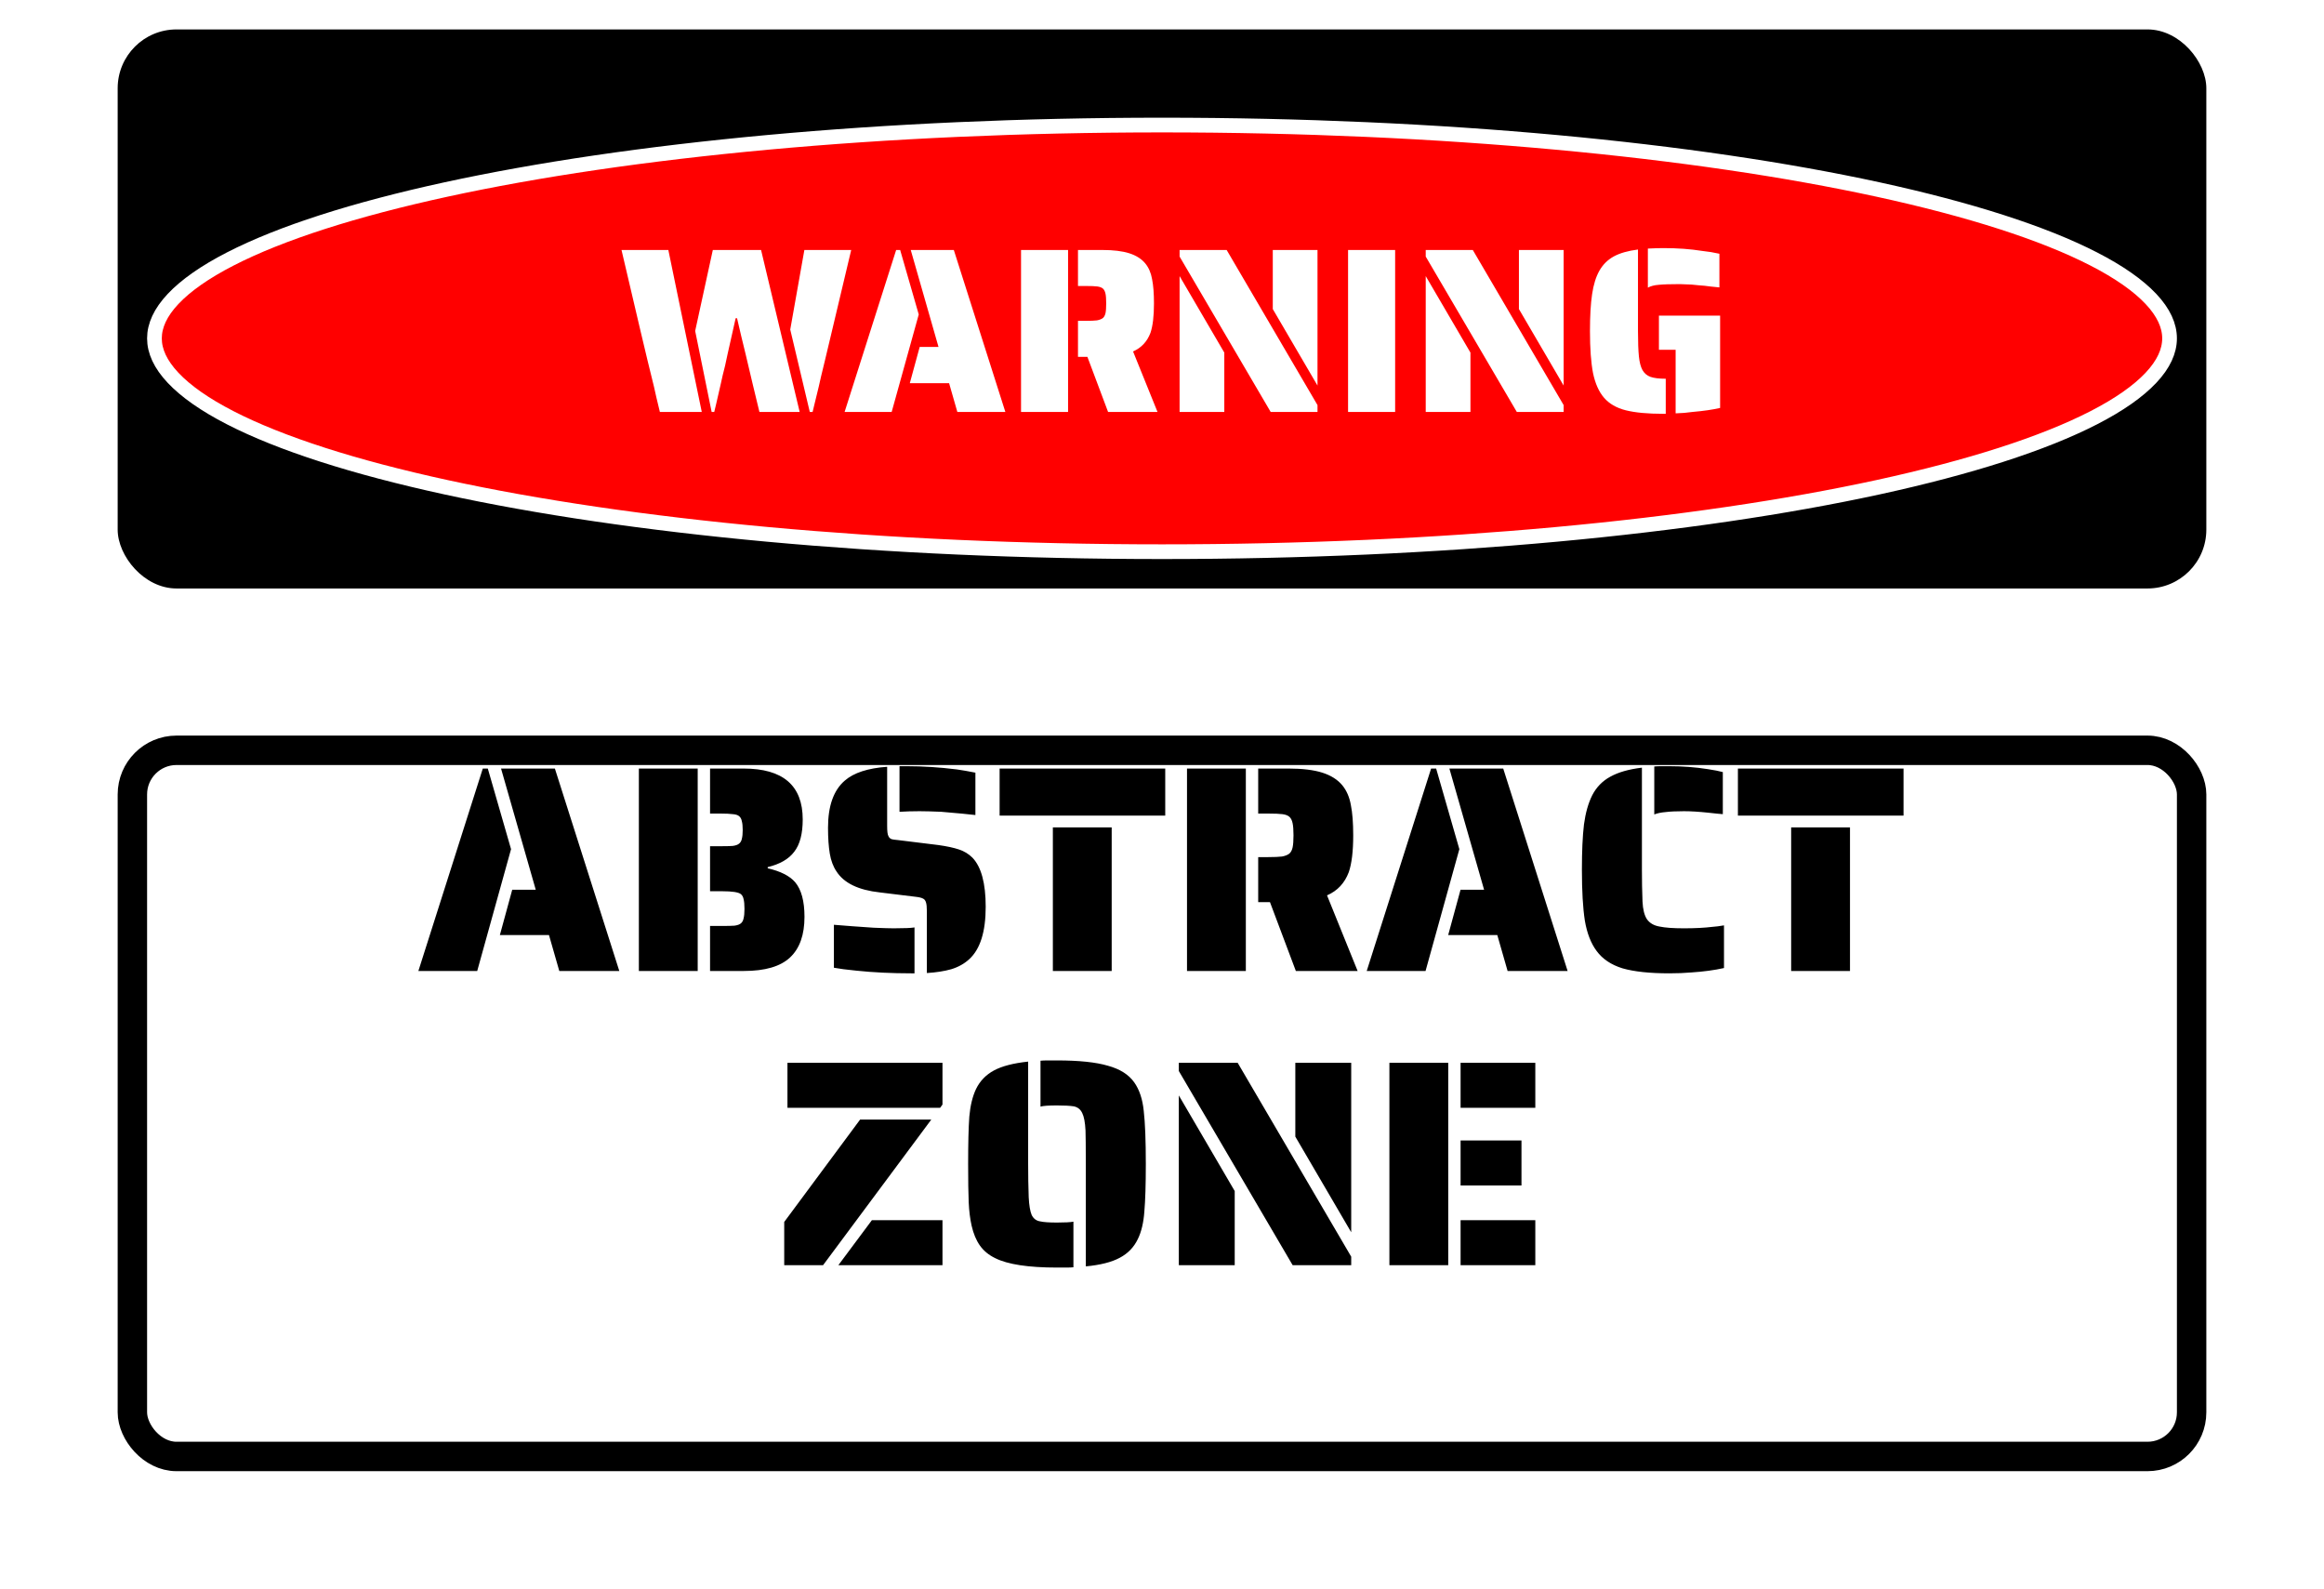 <svg width="79" height="54" viewBox="0 0 79 54" fill="none" xmlns="http://www.w3.org/2000/svg">
<rect width="73" height="48" transform="translate(3)" fill="white"/>
<rect x="4" y="1" width="71" height="19" rx="2" fill="black"/>
<g filter="url(#filter0_d_15_9)">
<rect x="4" y="21" width="71" height="25" rx="2" fill="white"/>
<rect x="4.5" y="21.5" width="70" height="24" rx="1.5" stroke="black"/>
</g>
<path d="M39.5 4.25C49.014 4.25 57.621 5.089 63.842 6.441C66.954 7.118 69.457 7.92 71.175 8.803C72.034 9.244 72.684 9.7 73.117 10.16C73.549 10.619 73.75 11.066 73.75 11.5C73.75 11.934 73.549 12.381 73.117 12.84C72.684 13.3 72.034 13.756 71.175 14.197C69.457 15.08 66.954 15.882 63.842 16.559C57.621 17.911 49.014 18.75 39.5 18.75C29.985 18.75 21.379 17.911 15.158 16.559C12.046 15.882 9.543 15.08 7.825 14.197C6.966 13.756 6.316 13.3 5.883 12.84C5.451 12.381 5.25 11.934 5.25 11.5C5.25 11.066 5.451 10.619 5.883 10.16C6.316 9.7 6.966 9.244 7.825 8.803C9.543 7.92 12.046 7.118 15.158 6.441C21.379 5.089 29.985 4.25 39.5 4.25Z" fill="#FF0000" stroke="white" stroke-width="0.5"/>
<path d="M16.412 26.12H16.582L17.372 28.86L16.222 33H14.222L16.412 26.12ZM18.662 31.78H16.992L17.412 30.24H18.212L17.032 26.12H18.862L21.052 33H19.012L18.662 31.78ZM21.717 26.12H23.717V33H21.717V26.12ZM24.137 31.47H24.547C24.734 31.47 24.874 31.467 24.967 31.46C25.067 31.447 25.141 31.42 25.187 31.38C25.234 31.34 25.264 31.283 25.277 31.21C25.297 31.137 25.307 31.03 25.307 30.89C25.307 30.743 25.297 30.633 25.277 30.56C25.264 30.487 25.234 30.43 25.187 30.39C25.107 30.323 24.894 30.29 24.547 30.29H24.137V28.76H24.487C24.674 28.76 24.814 28.757 24.907 28.75C25.007 28.737 25.081 28.71 25.127 28.67C25.174 28.63 25.204 28.577 25.217 28.51C25.237 28.437 25.247 28.337 25.247 28.21C25.247 28.077 25.237 27.977 25.217 27.91C25.204 27.837 25.174 27.78 25.127 27.74C25.081 27.7 25.007 27.677 24.907 27.67C24.814 27.657 24.674 27.65 24.487 27.65H24.137V26.12H25.277C26.617 26.12 27.287 26.697 27.287 27.85C27.287 28.337 27.191 28.703 26.997 28.95C26.811 29.197 26.511 29.37 26.097 29.47V29.51C26.531 29.61 26.841 29.767 27.027 29.98C27.241 30.233 27.347 30.627 27.347 31.16C27.347 31.773 27.184 32.233 26.857 32.54C26.531 32.847 26.007 33 25.287 33H24.137V31.47ZM33.157 27.7C32.937 27.673 32.55 27.637 31.997 27.59C31.69 27.577 31.443 27.57 31.257 27.57C31.017 27.57 30.79 27.577 30.577 27.59V26.04H30.827C31.373 26.04 31.94 26.077 32.527 26.15C32.713 26.177 32.923 26.213 33.157 26.26V27.7ZM31.507 30.97C31.507 30.83 31.497 30.73 31.477 30.67C31.457 30.603 31.423 30.56 31.377 30.54C31.33 30.513 31.25 30.493 31.137 30.48L29.907 30.33C29.18 30.25 28.69 30.013 28.437 29.62C28.323 29.453 28.247 29.25 28.207 29.01C28.167 28.77 28.147 28.477 28.147 28.13C28.147 27.39 28.337 26.857 28.717 26.53C29.023 26.263 29.503 26.107 30.157 26.06V28.07C30.157 28.157 30.16 28.23 30.167 28.29C30.173 28.35 30.187 28.397 30.207 28.43C30.227 28.47 30.26 28.5 30.307 28.52C30.353 28.533 30.423 28.543 30.517 28.55L31.897 28.72C32.183 28.76 32.417 28.81 32.597 28.87C32.777 28.93 32.93 29.023 33.057 29.15C33.357 29.463 33.507 30.02 33.507 30.82C33.507 31.667 33.32 32.26 32.947 32.6C32.78 32.753 32.577 32.867 32.337 32.94C32.103 33.007 31.827 33.05 31.507 33.07V30.97ZM30.977 33.08C30.31 33.08 29.69 33.05 29.117 32.99C28.777 32.957 28.52 32.923 28.347 32.89V31.43C28.74 31.463 29.19 31.497 29.697 31.53C30.017 31.543 30.243 31.55 30.377 31.55C30.737 31.55 30.973 31.54 31.087 31.52V33.08H30.977ZM33.98 26.12H39.61V27.72H33.98V26.12ZM35.79 28.12H37.79V33H35.79V28.12ZM40.35 26.12H42.35V33H40.35V26.12ZM43.17 30.66H42.77V29.13H43.11C43.317 29.13 43.474 29.123 43.58 29.11C43.687 29.09 43.77 29.057 43.83 29.01C43.883 28.963 43.92 28.893 43.94 28.8C43.96 28.707 43.97 28.57 43.97 28.39C43.97 28.21 43.96 28.073 43.94 27.98C43.92 27.88 43.883 27.807 43.83 27.76C43.777 27.713 43.697 27.683 43.59 27.67C43.49 27.657 43.33 27.65 43.11 27.65H42.77V26.12H43.8C44.273 26.12 44.657 26.167 44.95 26.26C45.243 26.353 45.47 26.497 45.63 26.69C45.777 26.87 45.873 27.093 45.92 27.36C45.974 27.627 46 27.97 46 28.39C46 28.93 45.95 29.347 45.85 29.64C45.71 30.013 45.464 30.277 45.11 30.43L46.15 33H44.05L43.17 30.66ZM48.648 26.12H48.819L49.608 28.86L48.459 33H46.459L48.648 26.12ZM50.898 31.78H49.228L49.648 30.24H50.449L49.269 26.12H51.099L53.288 33H51.248L50.898 31.78ZM56.234 26.05C56.287 26.043 56.37 26.04 56.484 26.04H56.744C57.19 26.04 57.627 26.073 58.054 26.14C58.274 26.173 58.444 26.207 58.564 26.24V27.67C58.464 27.663 58.297 27.647 58.064 27.62C57.75 27.587 57.477 27.57 57.244 27.57C56.984 27.57 56.774 27.58 56.614 27.6C56.46 27.613 56.334 27.64 56.234 27.68V26.05ZM56.744 33.08C56.077 33.08 55.547 33.023 55.154 32.91C54.767 32.79 54.474 32.593 54.274 32.32C54.08 32.06 53.947 31.717 53.874 31.29C53.807 30.857 53.774 30.28 53.774 29.56C53.774 28.927 53.797 28.413 53.844 28.02C53.897 27.627 53.99 27.297 54.124 27.03C54.264 26.757 54.467 26.547 54.734 26.4C55.007 26.247 55.367 26.143 55.814 26.09V29.56C55.814 29.933 55.82 30.293 55.834 30.64C55.847 30.907 55.897 31.107 55.984 31.24C56.077 31.373 56.22 31.457 56.414 31.49C56.6 31.53 56.877 31.55 57.244 31.55C57.624 31.55 57.947 31.533 58.214 31.5C58.32 31.493 58.45 31.477 58.604 31.45V32.9C58.277 32.973 57.907 33.023 57.494 33.05C57.267 33.07 57.017 33.08 56.744 33.08ZM59.077 26.12H64.707V27.72H59.077V26.12ZM60.887 28.12H62.887V33H60.887V28.12ZM26.768 36.12H32.038V37.54L31.958 37.65H26.768V36.12ZM26.658 41.53L29.238 38.05H31.658L27.978 43H26.658V41.53ZM29.638 41.47H32.038V43H28.498L29.638 41.47ZM36.91 39.56C36.91 38.98 36.906 38.6 36.9 38.42C36.886 38.147 36.849 37.95 36.789 37.83C36.73 37.703 36.633 37.627 36.499 37.6C36.366 37.58 36.176 37.57 35.929 37.57C35.643 37.57 35.456 37.583 35.37 37.61V36.05C35.429 36.043 35.52 36.04 35.639 36.04H35.929C36.676 36.04 37.253 36.1 37.66 36.22C38.073 36.333 38.373 36.523 38.559 36.79C38.733 37.037 38.84 37.36 38.88 37.76C38.926 38.16 38.95 38.76 38.95 39.56C38.95 40.26 38.933 40.8 38.9 41.18C38.873 41.553 38.8 41.863 38.679 42.11C38.546 42.39 38.34 42.603 38.059 42.75C37.786 42.897 37.403 42.993 36.91 43.04V39.56ZM35.929 43.08C34.956 43.08 34.256 42.973 33.83 42.76C33.609 42.653 33.436 42.51 33.309 42.33C33.183 42.15 33.09 41.927 33.029 41.66C32.976 41.427 32.943 41.16 32.929 40.86C32.916 40.553 32.91 40.12 32.91 39.56C32.91 38.86 32.923 38.323 32.95 37.95C32.983 37.577 33.059 37.263 33.179 37.01C33.313 36.737 33.516 36.527 33.789 36.38C34.063 36.233 34.45 36.133 34.95 36.08V39.56C34.95 39.953 34.956 40.33 34.969 40.69C34.983 40.963 35.016 41.163 35.069 41.29C35.13 41.417 35.226 41.49 35.359 41.51C35.473 41.537 35.663 41.55 35.929 41.55C36.203 41.55 36.389 41.54 36.489 41.52V43.07C36.429 43.077 36.34 43.08 36.219 43.08H35.929ZM40.072 36.4V36.12H42.072L45.932 42.71V43H43.942L40.072 36.4ZM44.032 38.63V36.12H45.932V41.88L44.032 38.63ZM40.072 37.23L41.972 40.48V43H40.072V37.23ZM47.23 36.12H49.23V43H47.23V36.12ZM49.65 36.12H52.19V37.65H49.65V36.12ZM49.65 38.76H51.72V40.29H49.65V38.76ZM49.65 41.47H52.19V43H49.65V41.47Z" fill="black"/>
<path d="M22.375 13.768C22.337 13.619 22.29 13.411 22.231 13.144L22.015 12.264L21.775 11.256L21.127 8.496H22.719L23.855 14H22.431L22.375 13.768ZM23.631 11.248L24.231 8.496H25.871L27.183 14H25.815L25.751 13.736L25.583 13.04L25.343 12.024C25.241 11.613 25.145 11.211 25.055 10.816H25.007L24.735 12.024L24.647 12.432C24.62 12.544 24.593 12.651 24.567 12.752C24.546 12.853 24.524 12.949 24.503 13.04L24.343 13.736L24.279 14H24.191L23.631 11.248ZM26.863 11.2L27.343 8.496H28.935L28.279 11.256L28.039 12.264C27.938 12.675 27.868 12.968 27.831 13.144L27.679 13.768L27.623 14H27.527L26.863 11.2ZM30.463 8.496H30.599L31.231 10.688L30.311 14H28.711L30.463 8.496ZM32.263 13.024H30.927L31.263 11.792H31.903L30.959 8.496H32.423L34.175 14H32.543L32.263 13.024ZM34.708 8.496H36.307V14H34.708V8.496ZM36.964 12.128H36.644V10.904H36.916C37.081 10.904 37.206 10.899 37.291 10.888C37.377 10.872 37.444 10.845 37.492 10.808C37.534 10.771 37.563 10.715 37.58 10.64C37.596 10.565 37.603 10.456 37.603 10.312C37.603 10.168 37.596 10.059 37.58 9.984C37.563 9.904 37.534 9.845 37.492 9.808C37.449 9.771 37.385 9.747 37.3 9.736C37.219 9.725 37.092 9.72 36.916 9.72H36.644V8.496H37.468C37.846 8.496 38.153 8.533 38.388 8.608C38.622 8.683 38.803 8.797 38.931 8.952C39.049 9.096 39.126 9.275 39.163 9.488C39.206 9.701 39.227 9.976 39.227 10.312C39.227 10.744 39.188 11.077 39.108 11.312C38.995 11.611 38.798 11.821 38.516 11.944L39.347 14H37.667L36.964 12.128ZM40.098 8.72V8.496H41.698L44.786 13.768V14H43.194L40.098 8.72ZM43.266 10.504V8.496H44.786V13.104L43.266 10.504ZM40.098 9.384L41.618 11.984V14H40.098V9.384ZM45.825 8.496H47.425V14H45.825V8.496ZM48.465 8.72V8.496H50.065L53.153 13.768V14H51.561L48.465 8.72ZM51.633 10.504V8.496H53.153V13.104L51.633 10.504ZM48.465 9.384L49.985 11.984V14H48.465V9.384ZM56.016 8.448C56.229 8.437 56.405 8.432 56.544 8.432C57.024 8.432 57.464 8.464 57.864 8.528C58.066 8.549 58.261 8.581 58.448 8.624V9.768C58.224 9.747 58.056 9.728 57.944 9.712C57.853 9.707 57.706 9.693 57.504 9.672C57.301 9.661 57.168 9.656 57.104 9.656C56.779 9.656 56.538 9.664 56.384 9.68C56.234 9.691 56.112 9.723 56.016 9.776V8.448ZM56.544 14.064C56.011 14.064 55.584 14.024 55.264 13.944C54.949 13.864 54.704 13.723 54.528 13.52C54.352 13.317 54.227 13.037 54.152 12.68C54.083 12.323 54.048 11.845 54.048 11.248C54.048 10.741 54.072 10.325 54.12 10C54.168 9.675 54.251 9.408 54.368 9.2C54.49 8.987 54.656 8.824 54.864 8.712C55.072 8.6 55.344 8.523 55.68 8.48V11.248C55.68 11.627 55.691 11.917 55.712 12.12C55.733 12.317 55.773 12.469 55.832 12.576C55.896 12.688 55.986 12.765 56.104 12.808C56.227 12.851 56.4 12.872 56.624 12.872V14.064H56.544ZM56.96 11.888H56.392V10.728H58.472V13.864C58.221 13.923 57.909 13.968 57.536 14C57.355 14.027 57.163 14.043 56.96 14.048V11.888Z" fill="white"/>
<defs>
<filter id="filter0_d_15_9" x="0" y="21" width="79" height="33" filterUnits="userSpaceOnUse" color-interpolation-filters="sRGB">
<feFlood flood-opacity="0" result="BackgroundImageFix"/>
<feColorMatrix in="SourceAlpha" type="matrix" values="0 0 0 0 0 0 0 0 0 0 0 0 0 0 0 0 0 0 127 0" result="hardAlpha"/>
<feOffset dy="4"/>
<feGaussianBlur stdDeviation="2"/>
<feComposite in2="hardAlpha" operator="out"/>
<feColorMatrix type="matrix" values="0 0 0 0 0 0 0 0 0 0 0 0 0 0 0 0 0 0 0.25 0"/>
<feBlend mode="normal" in2="BackgroundImageFix" result="effect1_dropShadow_15_9"/>
<feBlend mode="normal" in="SourceGraphic" in2="effect1_dropShadow_15_9" result="shape"/>
</filter>
</defs>
</svg>
